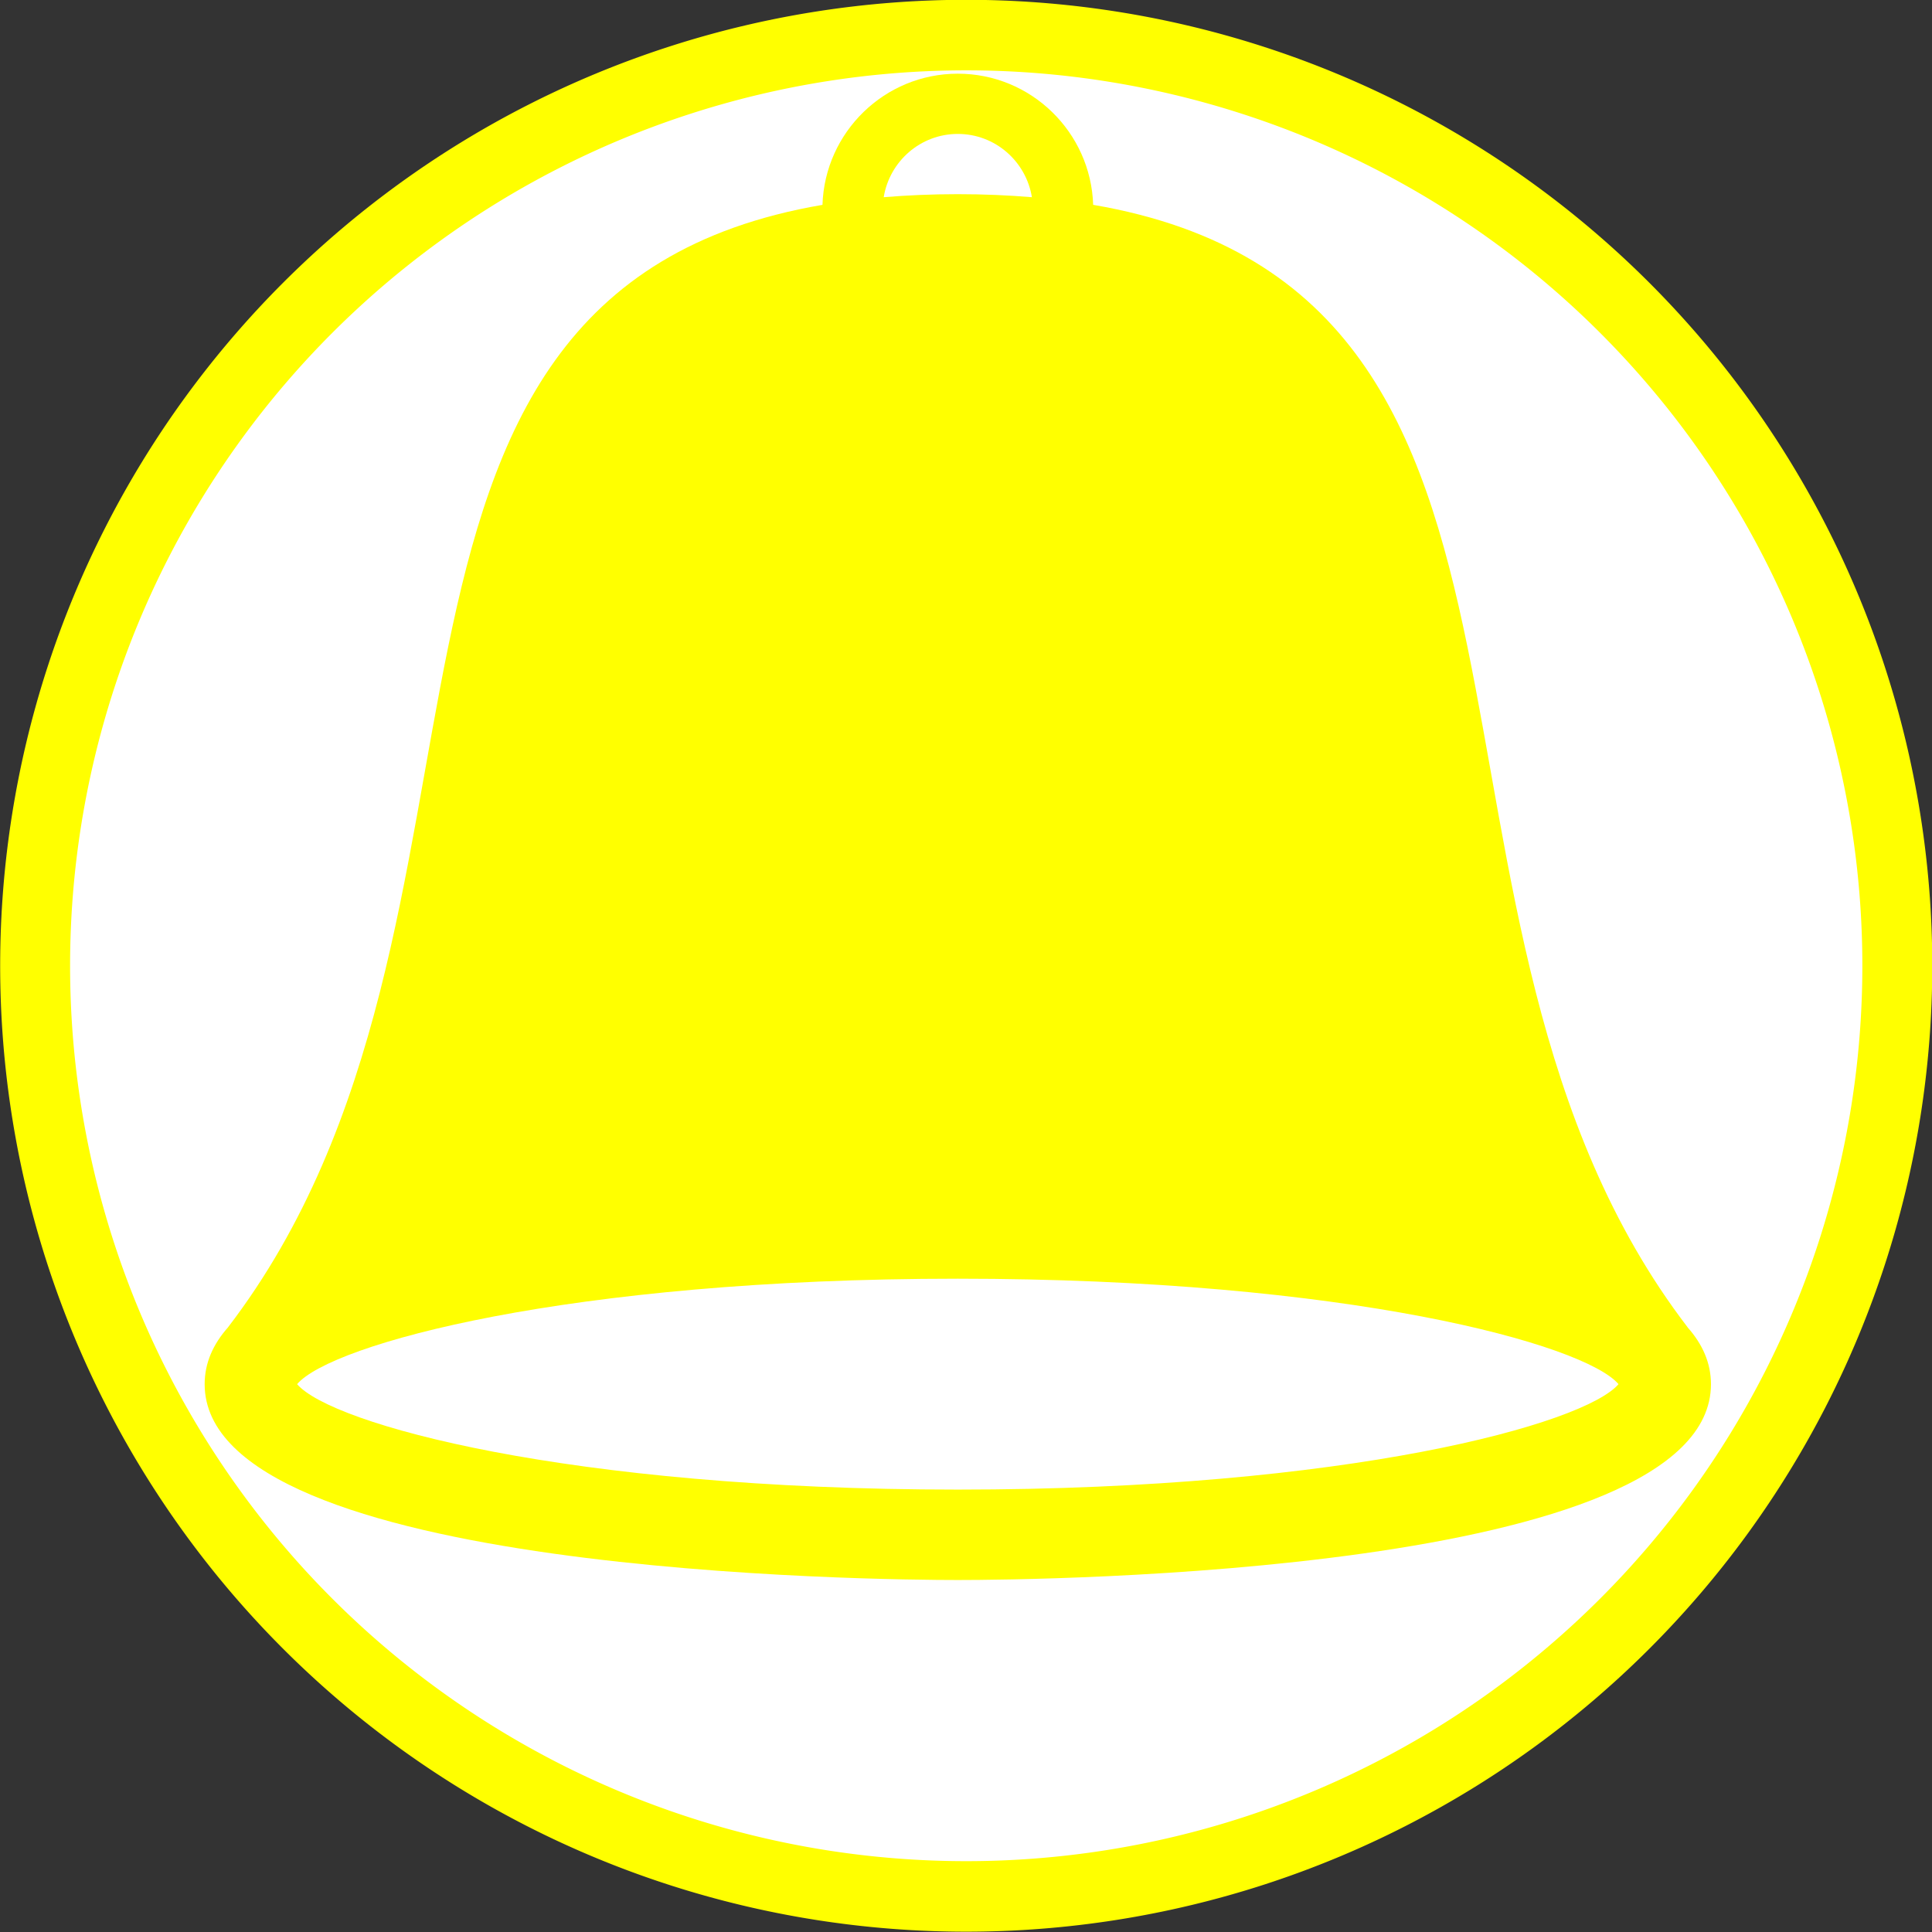 <?xml version="1.0" encoding="UTF-8" standalone="no"?>
<!-- Generator: Adobe Illustrator 15.1.0, SVG Export Plug-In . SVG Version: 6.00 Build 0)  -->

<svg
   xmlns:dc="http://purl.org/dc/elements/1.1/"
   xmlns:cc="http://creativecommons.org/ns#"
   xmlns:rdf="http://www.w3.org/1999/02/22-rdf-syntax-ns#"
   xmlns:svg="http://www.w3.org/2000/svg"
   xmlns="http://www.w3.org/2000/svg"
   xmlns:sodipodi="http://sodipodi.sourceforge.net/DTD/sodipodi-0.dtd"
   xmlns:inkscape="http://www.inkscape.org/namespaces/inkscape"
   version="1.1"
   id="Layer_1"
   x="0px"
   y="0px"
   width="100px"
   height="100px"
   viewBox="0 0 100 100"
   enable-background="new 0 0 100 100"
   xml:space="preserve"
   inkscape:version="0.48.3.1 r9886"
   sodipodi:docname="16.svg"><rect x="0" y="0" width="100" height="100" fill="#333333" stroke="none"/><defs
   id="defs3042" /><sodipodi:namedview
   pagecolor="#ffffff"
   bordercolor="#666666"
   borderopacity="1"
   objecttolerance="10"
   gridtolerance="10"
   guidetolerance="10"
   inkscape:pageopacity="0"
   inkscape:pageshadow="2"
   inkscape:window-width="640"
   inkscape:window-height="480"
   id="namedview3040"
   showgrid="false"
   inkscape:zoom="2.36"
   inkscape:cx="50"
   inkscape:cy="50"
   inkscape:window-x="0"
   inkscape:window-y="0"
   inkscape:window-maximized="0"
   inkscape:current-layer="Layer_1" />
<path
   d="m 49.576,69.305 c -2.624,0 -5.078,0.06 -7.379,0.163 0.665,1.962 2.087,3.567 3.92,4.478 1.043,0.518 2.214,0.817 3.459,0.817 1.244,0 2.415,-0.299 3.459,-0.817 1.834,-0.911 3.256,-2.517 3.92,-4.478 -2.301,-0.103 -4.754,-0.163 -7.379,-0.163 z"
   id="path3036"
   inkscape:connector-curvature="0"
   style="fill:#ffff00" />
<path
   sodipodi:type="arc"
   style="fill:#FFFFFF;stroke:#ffff00;stroke-width:3.5;stroke-miterlimit:4;stroke-dasharray:none"
   id="path4175"
   sodipodi:cx="50.845425"
   sodipodi:cy="48.303154"
   sodipodi:rx="46.608307"
   sodipodi:ry="46.184593"
   d="m 97.454,48.303 a 46.608,46.185 0 1 1 -93.217,0 46.608,46.185 0 1 1 93.217,0 z"
   transform="matrix(1.034,0,0,1.043,-2.563,-0.393)" /><path
   d="m 87.349,68.7 h 0.002 C 71.198,47.606 83.361,15.186 56.582,10.602 56.46,6.839 53.369,3.814 49.576,3.814 c -3.792,0 -6.884,3.026 -7.005,6.789 -26.779,4.584 -14.616,37.004 -30.769,58.098 h 0.002 c -0.775,0.872 -1.211,1.849 -1.211,2.944 0,9.851 34.993,10.136 38.983,10.136 3.99,0 38.983,-0.285 38.983,-10.136 0,-1.095 -0.436,-2.072 -1.211,-2.944 z M 49.576,6.932 c 1.936,0 3.534,1.423 3.835,3.275 -1.212,-0.1 -2.482,-0.157 -3.835,-0.157 -1.353,0 -2.624,0.057 -3.835,0.157 0.301,-1.852 1.899,-3.275 3.835,-3.275 z m 0,70.169 c -20.196,0 -32.437,-3.393 -34.198,-5.458 1.761,-2.065 14.003,-5.458 34.198,-5.458 20.195,0 32.437,3.393 34.198,5.458 -1.761,2.065 -14.003,5.458 -34.198,5.458 z"
   id="path3038"
   inkscape:connector-curvature="0"
   style="fill:#ffff00" />
</svg>

